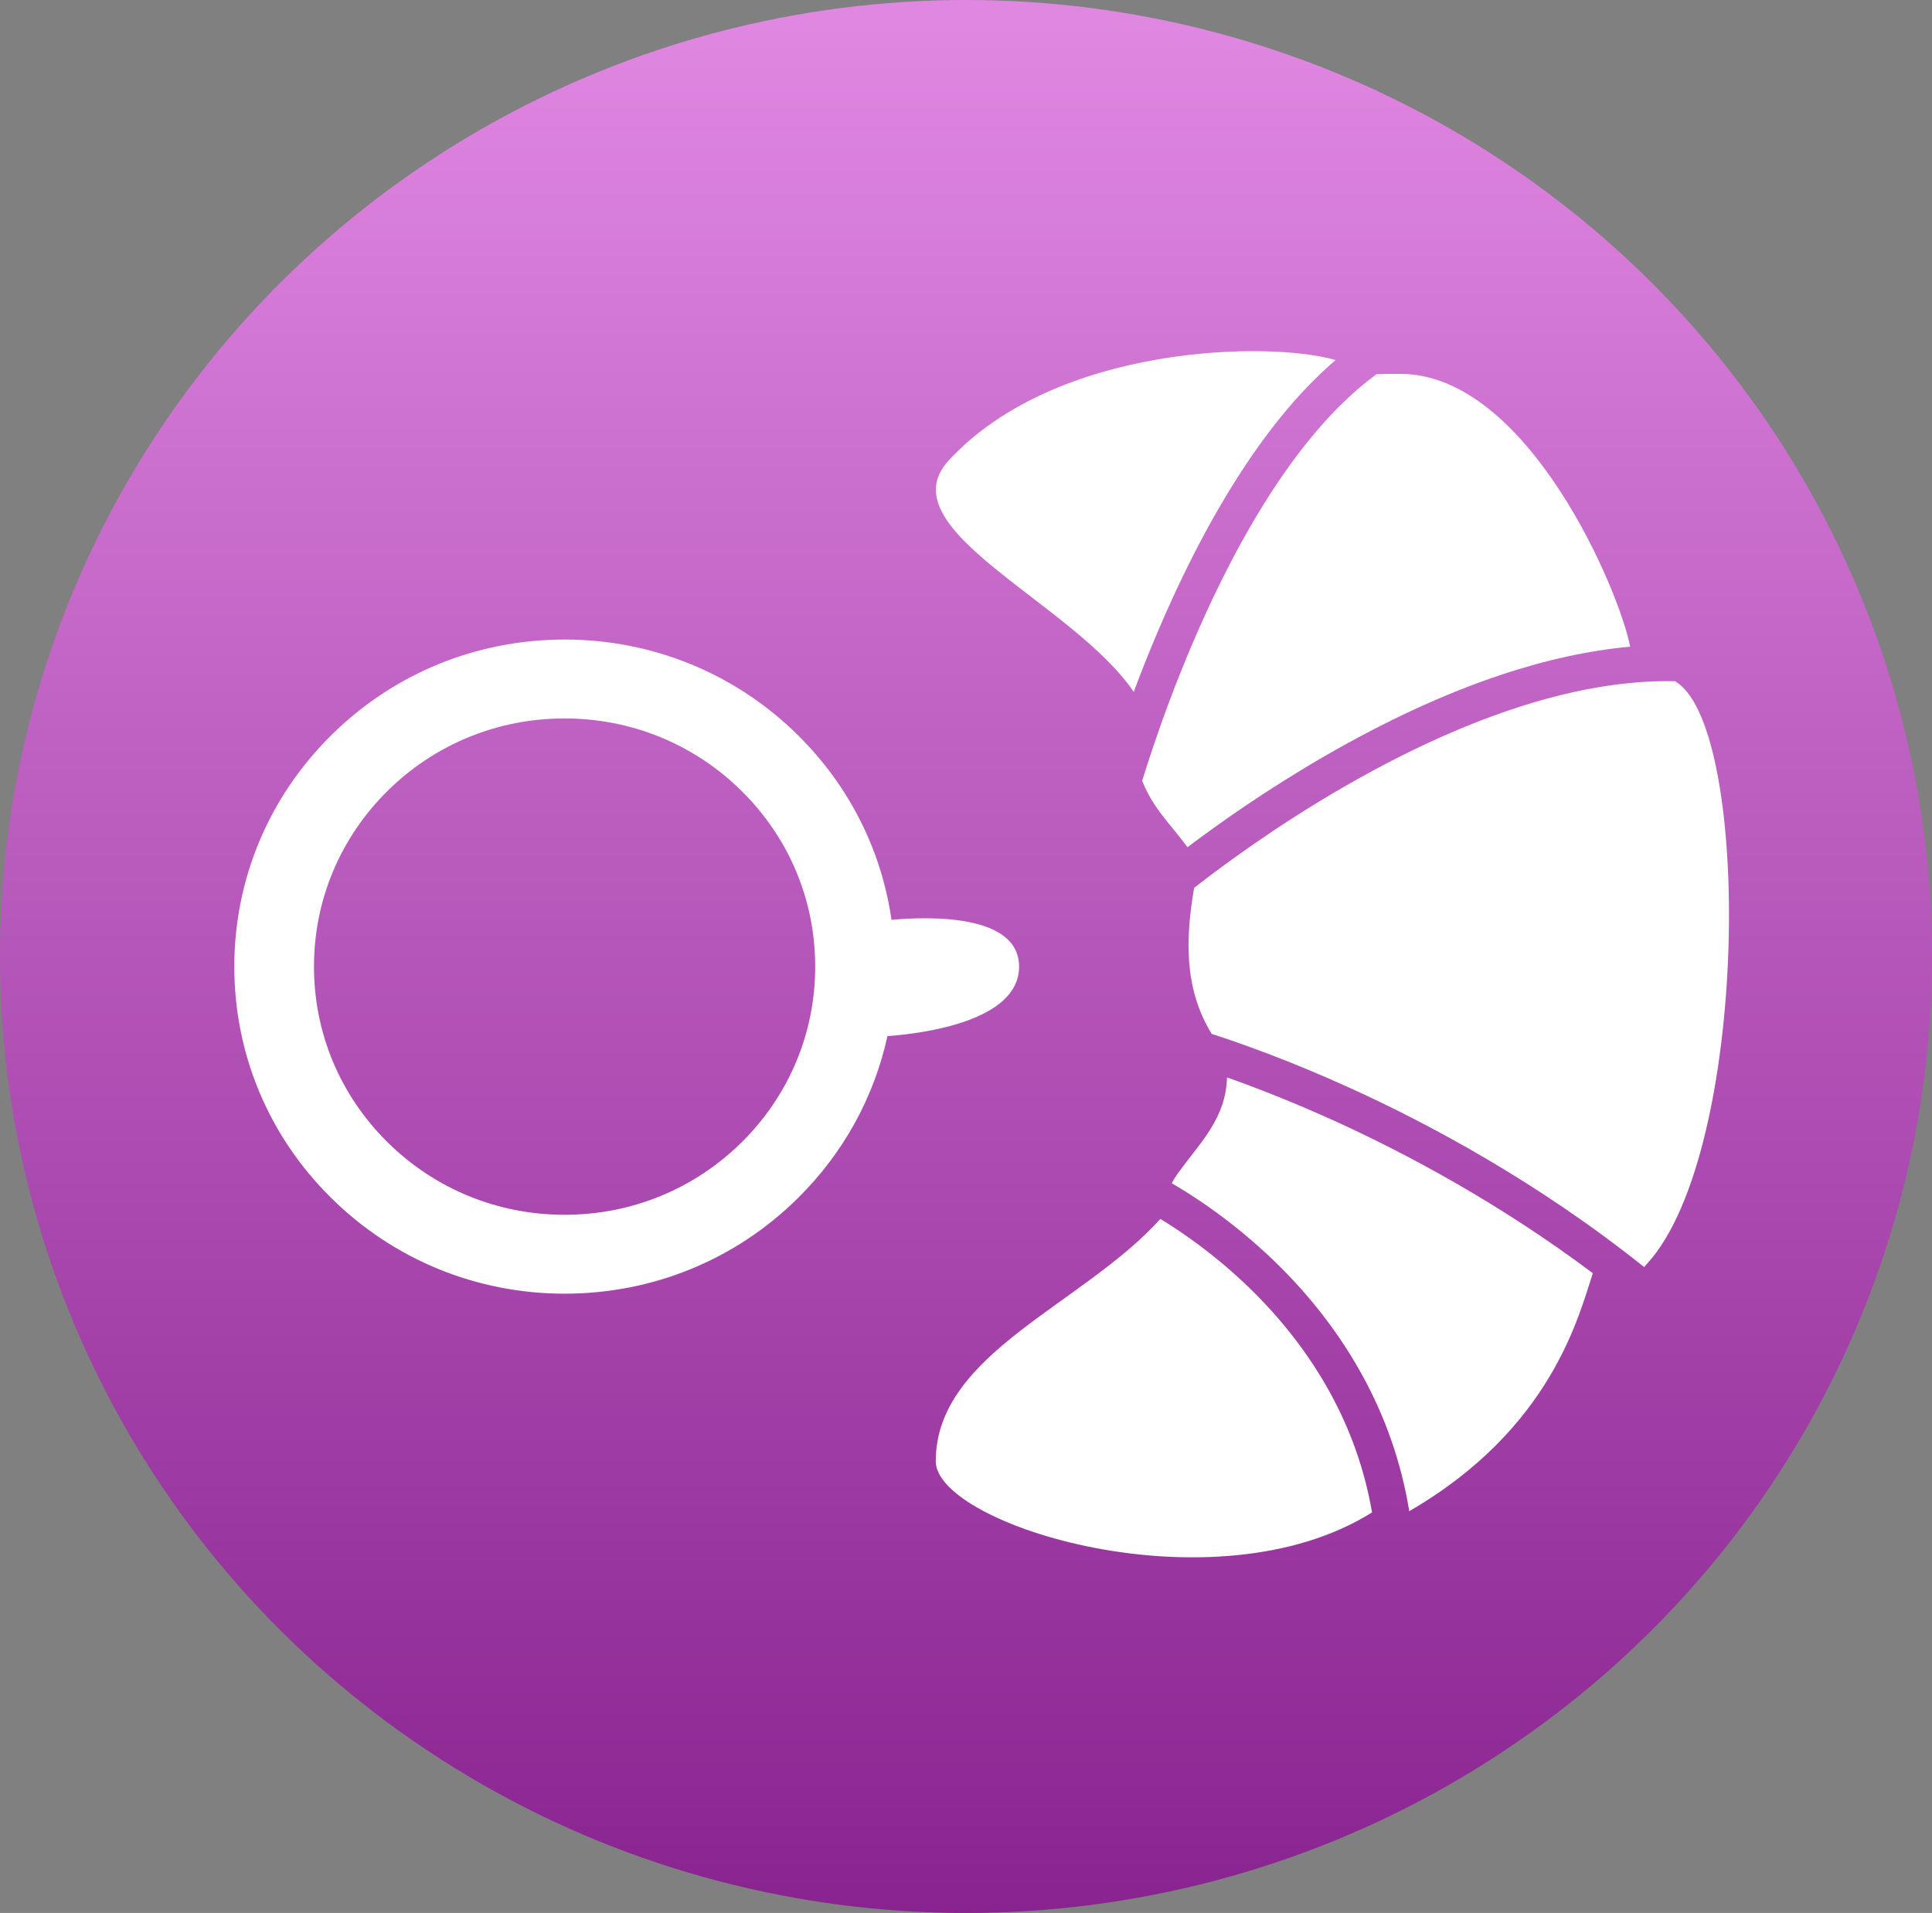 <?xml version="1.0" encoding="utf-8"?>
<!-- Generator: Adobe Illustrator 15.1.0, SVG Export Plug-In . SVG Version: 6.00 Build 0)  -->
<!DOCTYPE svg PUBLIC "-//W3C//DTD SVG 1.1//EN" "http://www.w3.org/Graphics/SVG/1.1/DTD/svg11.dtd">
<svg version="1.1" id="Layer_1" xmlns="http://www.w3.org/2000/svg" xmlns:xlink="http://www.w3.org/1999/xlink" x="0px" y="0px"
	 width="104px" height="103px" viewBox="0 0 104 103" enable-background="new 0 0 104 103" xml:space="preserve">
<rect x="0" y="0" width="104" height="103" fill="#808080" stroke="none"/>
<g>
	
		<linearGradient id="SVGID_1_" gradientUnits="userSpaceOnUse" x1="-968.429" y1="1072.163" x2="-968.429" y2="1071.08" gradientTransform="matrix(95.522 0 0 -95.15 92558.344 102016.297)">
		<stop  offset="0" style="stop-color:#E087E2"/>
		<stop  offset="1" style="stop-color:#892390"/>
	</linearGradient>
	<ellipse fill="url(#SVGID_1_)" cx="52" cy="51.5" rx="52" ry="51.5"/>
	<g transform="translate(15.438 21.317)">
		<path fill="#FFFFFF" d="M39.42,30.729c0-2.824-4.781-2.709-6.868-2.52c-0.539-3.748-2.278-7.209-5.025-9.93
			c-3.355-3.324-7.824-5.161-12.571-5.161c-4.747,0-9.215,1.831-12.571,5.161c-3.355,3.323-5.21,7.75-5.21,12.45
			c0,4.701,1.849,9.127,5.21,12.45c3.356,3.324,7.825,5.16,12.571,5.16c4.747,0,9.216-1.831,12.571-5.16
			c2.446-2.422,4.092-5.431,4.805-8.708C34.279,34.328,39.42,33.661,39.42,30.729z M24.496,40.178
			c-2.55,2.524-5.935,3.913-9.54,3.913c-3.605,0-6.99-1.389-9.54-3.913c-2.55-2.526-3.952-5.879-3.952-9.449
			s1.402-6.922,3.947-9.449c2.55-2.525,5.935-3.914,9.54-3.914c3.605,0,6.99,1.389,9.541,3.914c2.55,2.526,3.953,5.878,3.953,9.449
			S27.041,37.652,24.496,40.178z M56.141,53.637c-1.107-2.008-2.556-3.892-4.318-5.602c-1.854-1.803-3.662-3.031-4.798-3.72
			c-4.197,4.648-12.091,7.232-12.091,13.047c0,3.444,15.011,8.077,23.479,2.756c0,0,0.006,0,0.006-0.005
			C58.03,57.851,57.266,55.675,56.141,53.637z"/>
		<path fill="#FFFFFF" d="M56.536,39.097c-2.394-1.09-4.445-1.881-5.924-2.403c-0.052,2.181-1.419,3.484-2.561,5.051
			c-0.187,0.253-0.32,0.465-0.413,0.649c1.165,0.671,3.298,2.049,5.524,4.194c1.912,1.849,3.488,3.893,4.694,6.073
			c1.287,2.319,2.145,4.8,2.567,7.388c7.669-4.447,9.123-10.521,9.882-12.812C65.217,43.42,60.175,40.762,56.536,39.097z
			 M74.821,15.419c-0.028-0.017-0.058-0.034-0.086-0.057c-2.667-0.058-5.629,0.453-8.815,1.521c-2.841,0.953-5.86,2.349-8.979,4.145
			c-3.681,2.119-6.619,4.306-8.098,5.459c-0.457,2.652-0.572,5.391,0.945,7.864c1.443,0.466,4.133,1.401,7.529,2.95
			c4.121,1.876,9.999,5.005,15.748,9.603c0.063-0.067,0.127-0.137,0.19-0.212C78.705,40.66,78.878,18.1,74.821,15.419z
			 M58.658-1.169c-2.517,1.848-5.432,5.218-8.4,11.222c-2.206,4.471-3.639,8.806-4.212,10.671c0.614,1.538,1.523,2.318,2.438,3.576
			c1.664-1.257,4.284-3.117,7.472-4.954c3.229-1.86,6.37-3.313,9.338-4.305c2.464-0.827,4.811-1.338,7.019-1.539
			c-0.539-2.899-5.478-14.689-12.381-14.689C59.386-1.187,58.97-1.18,58.658-1.169z M45.592,15.937
			c0.735-1.975,1.705-4.328,2.897-6.745c1.781-3.594,3.692-6.572,5.692-8.856c0.748-0.85,1.507-1.608,2.279-2.268h-0.008
			c-3.535-1.033-15.01-0.861-20.807,5.39C32.21,7.165,42.307,11.098,45.592,15.937z"/>
	</g>
</g>
</svg>
